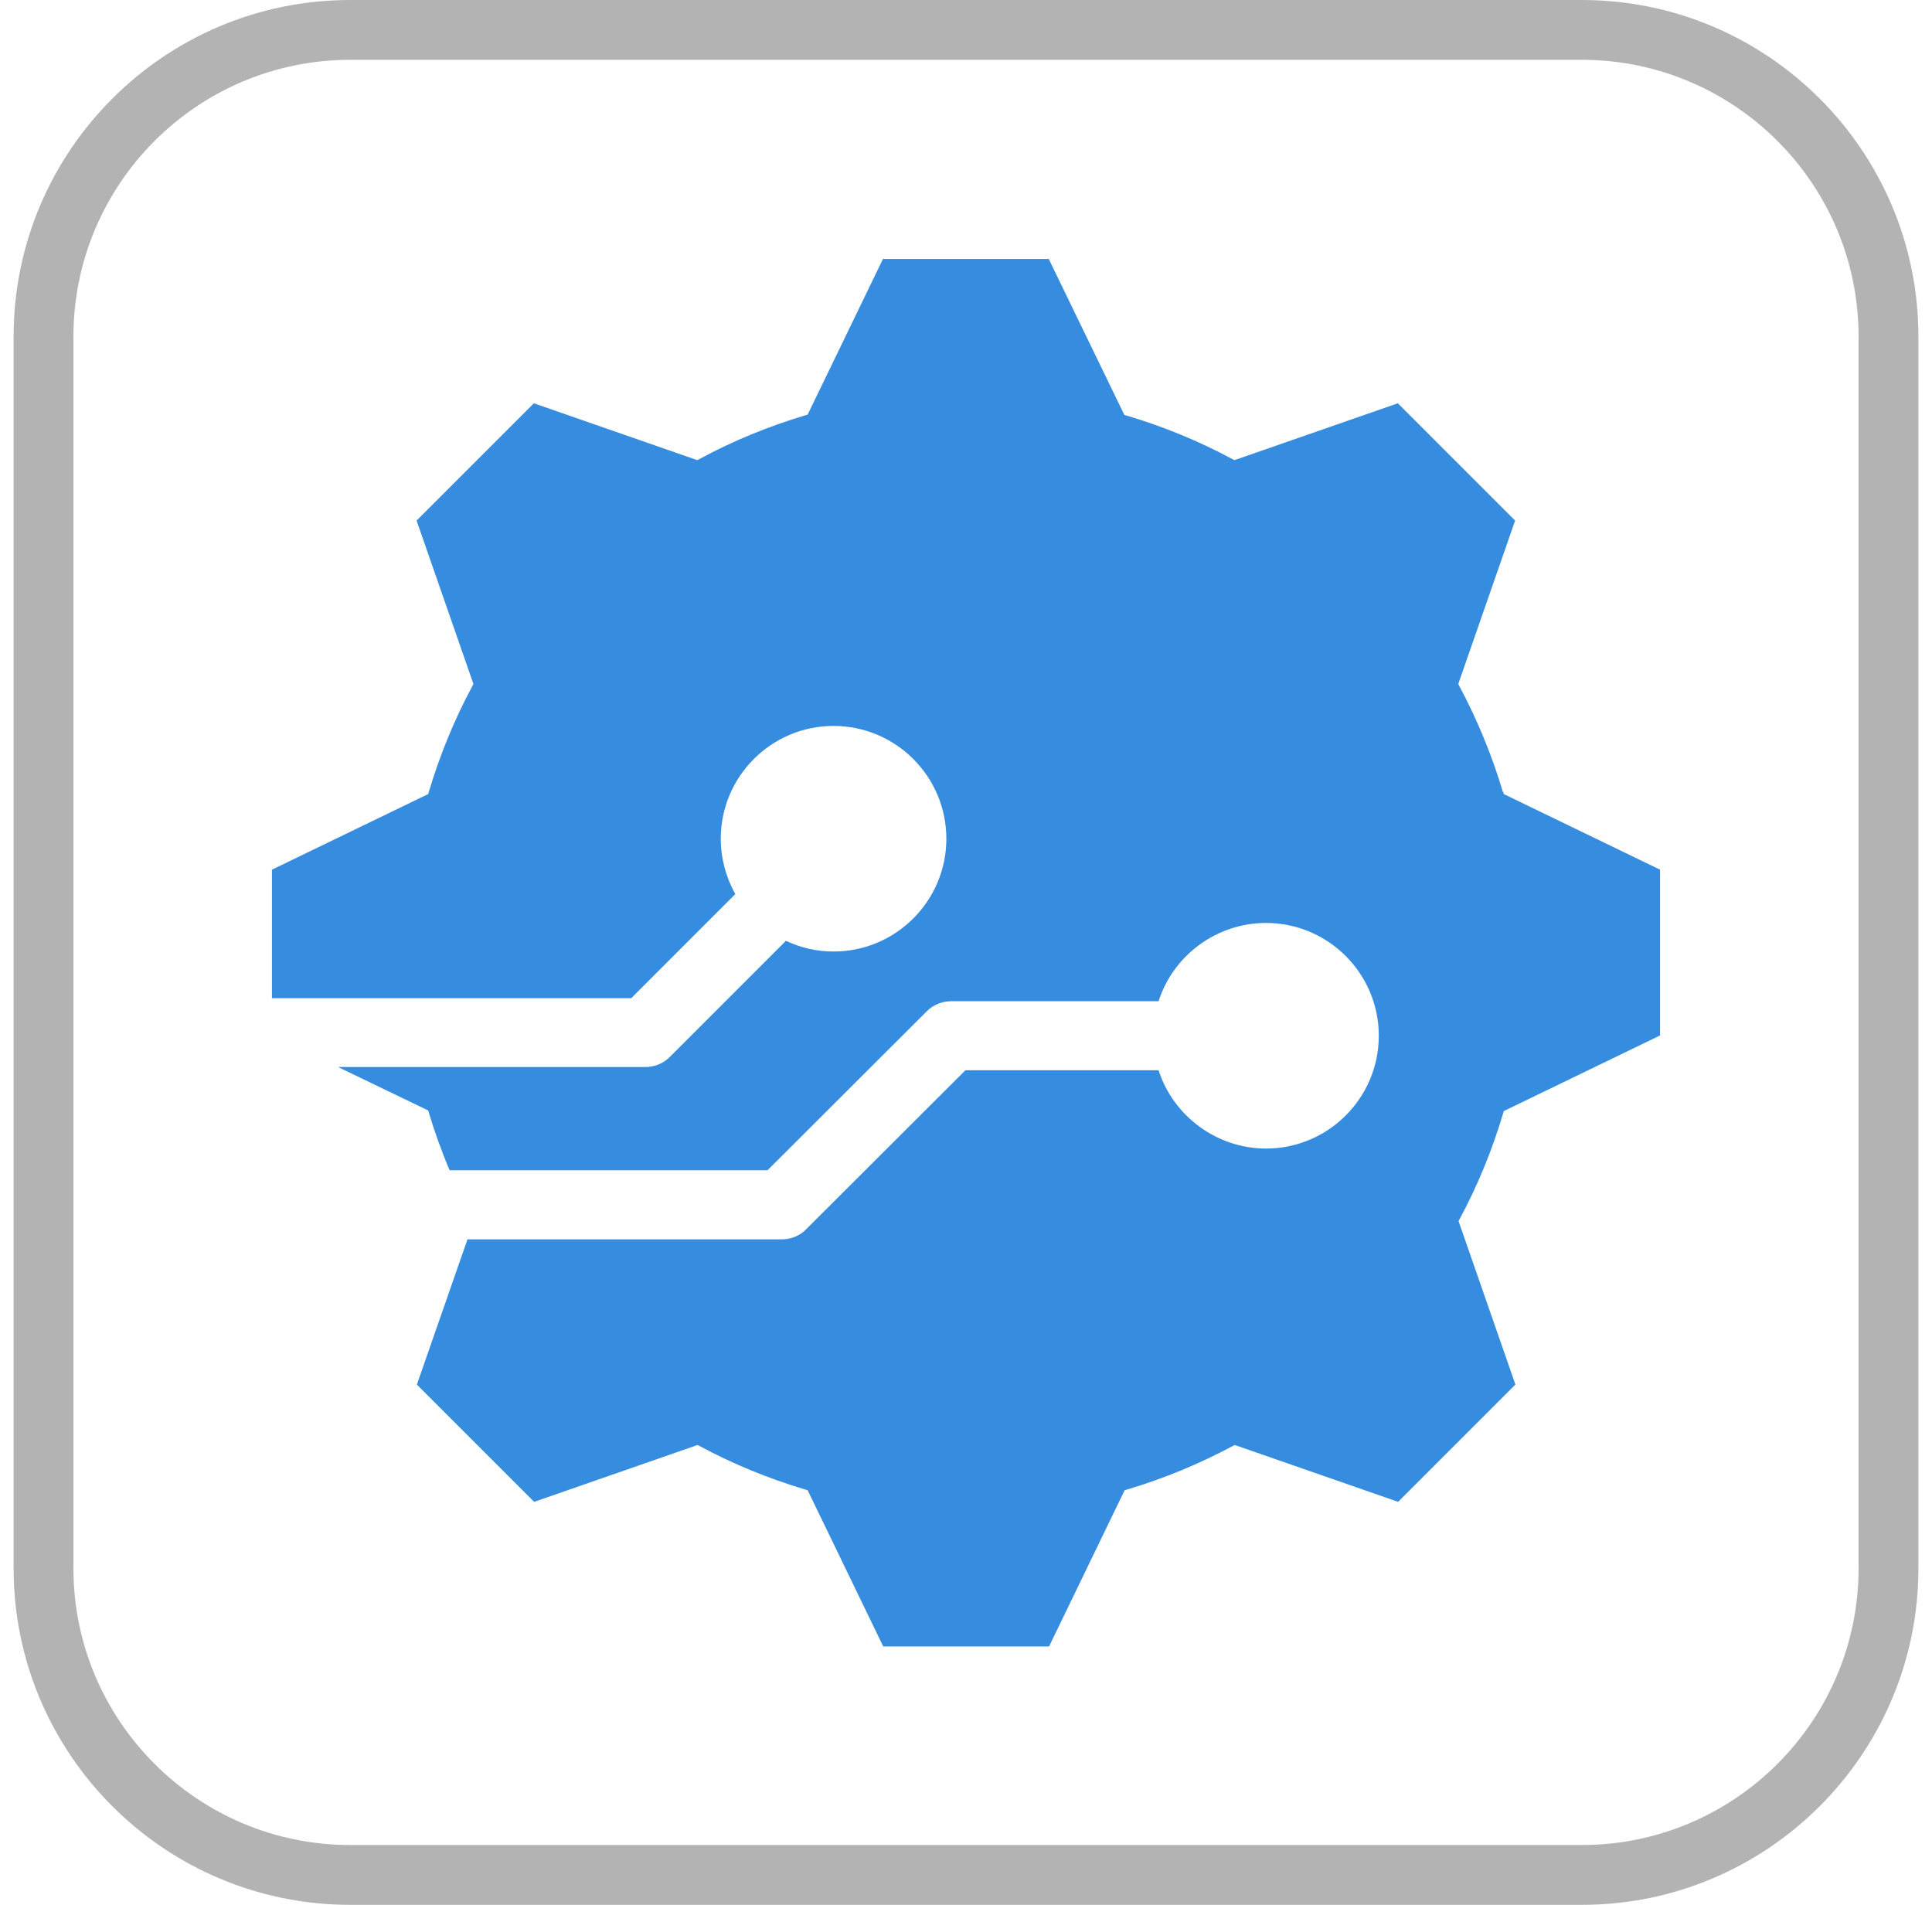 <svg width="71" height="70" viewBox="0 0 71 70" fill="none" xmlns="http://www.w3.org/2000/svg">
<path d="M58.13 0H12.87C6.045 0 0.5 5.545 0.5 12.37V57.63C0.5 64.455 6.045 70 12.87 70H58.13C64.955 70 70.5 64.455 70.5 57.63V12.37C70.5 5.545 64.955 0 58.13 0ZM68.302 57.63C68.302 63.241 63.741 67.802 58.13 67.802H12.87C7.259 67.802 2.698 63.241 2.698 57.63V12.37C2.698 6.759 7.259 2.198 12.87 2.198H58.13C63.741 2.198 68.302 6.759 68.302 12.37V57.63Z" fill="#B3B3B3"/>
<path d="M55.231 29.105C54.827 27.748 54.28 26.425 53.623 25.2L53.591 25.134L55.68 19.13L51.37 14.82L45.366 16.909L45.3 16.877C44.064 16.209 42.752 15.673 41.395 15.269L41.319 15.247L38.541 9.516H32.449L29.681 15.236L29.605 15.258C28.259 15.662 26.936 16.198 25.689 16.877L25.623 16.909L19.619 14.82L15.309 19.13L17.398 25.134L17.366 25.2C16.698 26.436 16.163 27.748 15.758 29.105L15.736 29.181L9.994 31.959V36.684H23.195L27.023 32.856C26.674 32.233 26.488 31.533 26.488 30.822C26.488 28.536 28.347 26.677 30.633 26.677C32.919 26.677 34.778 28.536 34.778 30.822C34.778 33.108 32.919 34.967 30.633 34.967C30.02 34.967 29.441 34.836 28.883 34.573L24.617 38.839C24.377 39.08 24.059 39.211 23.72 39.211H12.422L15.736 40.808L15.758 40.884C15.966 41.573 16.217 42.284 16.523 43.006H28.205L34.056 37.166C34.297 36.925 34.614 36.794 34.953 36.794H42.577C43.123 35.087 44.731 33.917 46.525 33.917C48.811 33.917 50.67 35.777 50.67 38.062C50.67 40.348 48.811 42.208 46.525 42.208C44.731 42.208 43.123 41.027 42.577 39.331H35.478L29.627 45.172C29.397 45.413 29.069 45.544 28.73 45.544H17.18L15.32 50.881L19.63 55.191L25.634 53.102L25.7 53.134C26.936 53.802 28.248 54.337 29.605 54.742L29.681 54.764L32.459 60.506H38.552L41.33 54.764L41.406 54.742C42.773 54.337 44.086 53.791 45.311 53.134L45.377 53.102L51.381 55.191L55.691 50.881L53.602 44.877L53.634 44.811C54.302 43.575 54.838 42.263 55.242 40.906L55.264 40.83L61.006 38.052V31.959L55.264 29.181L55.242 29.105H55.231Z" fill="#368DDF"/>
</svg>

